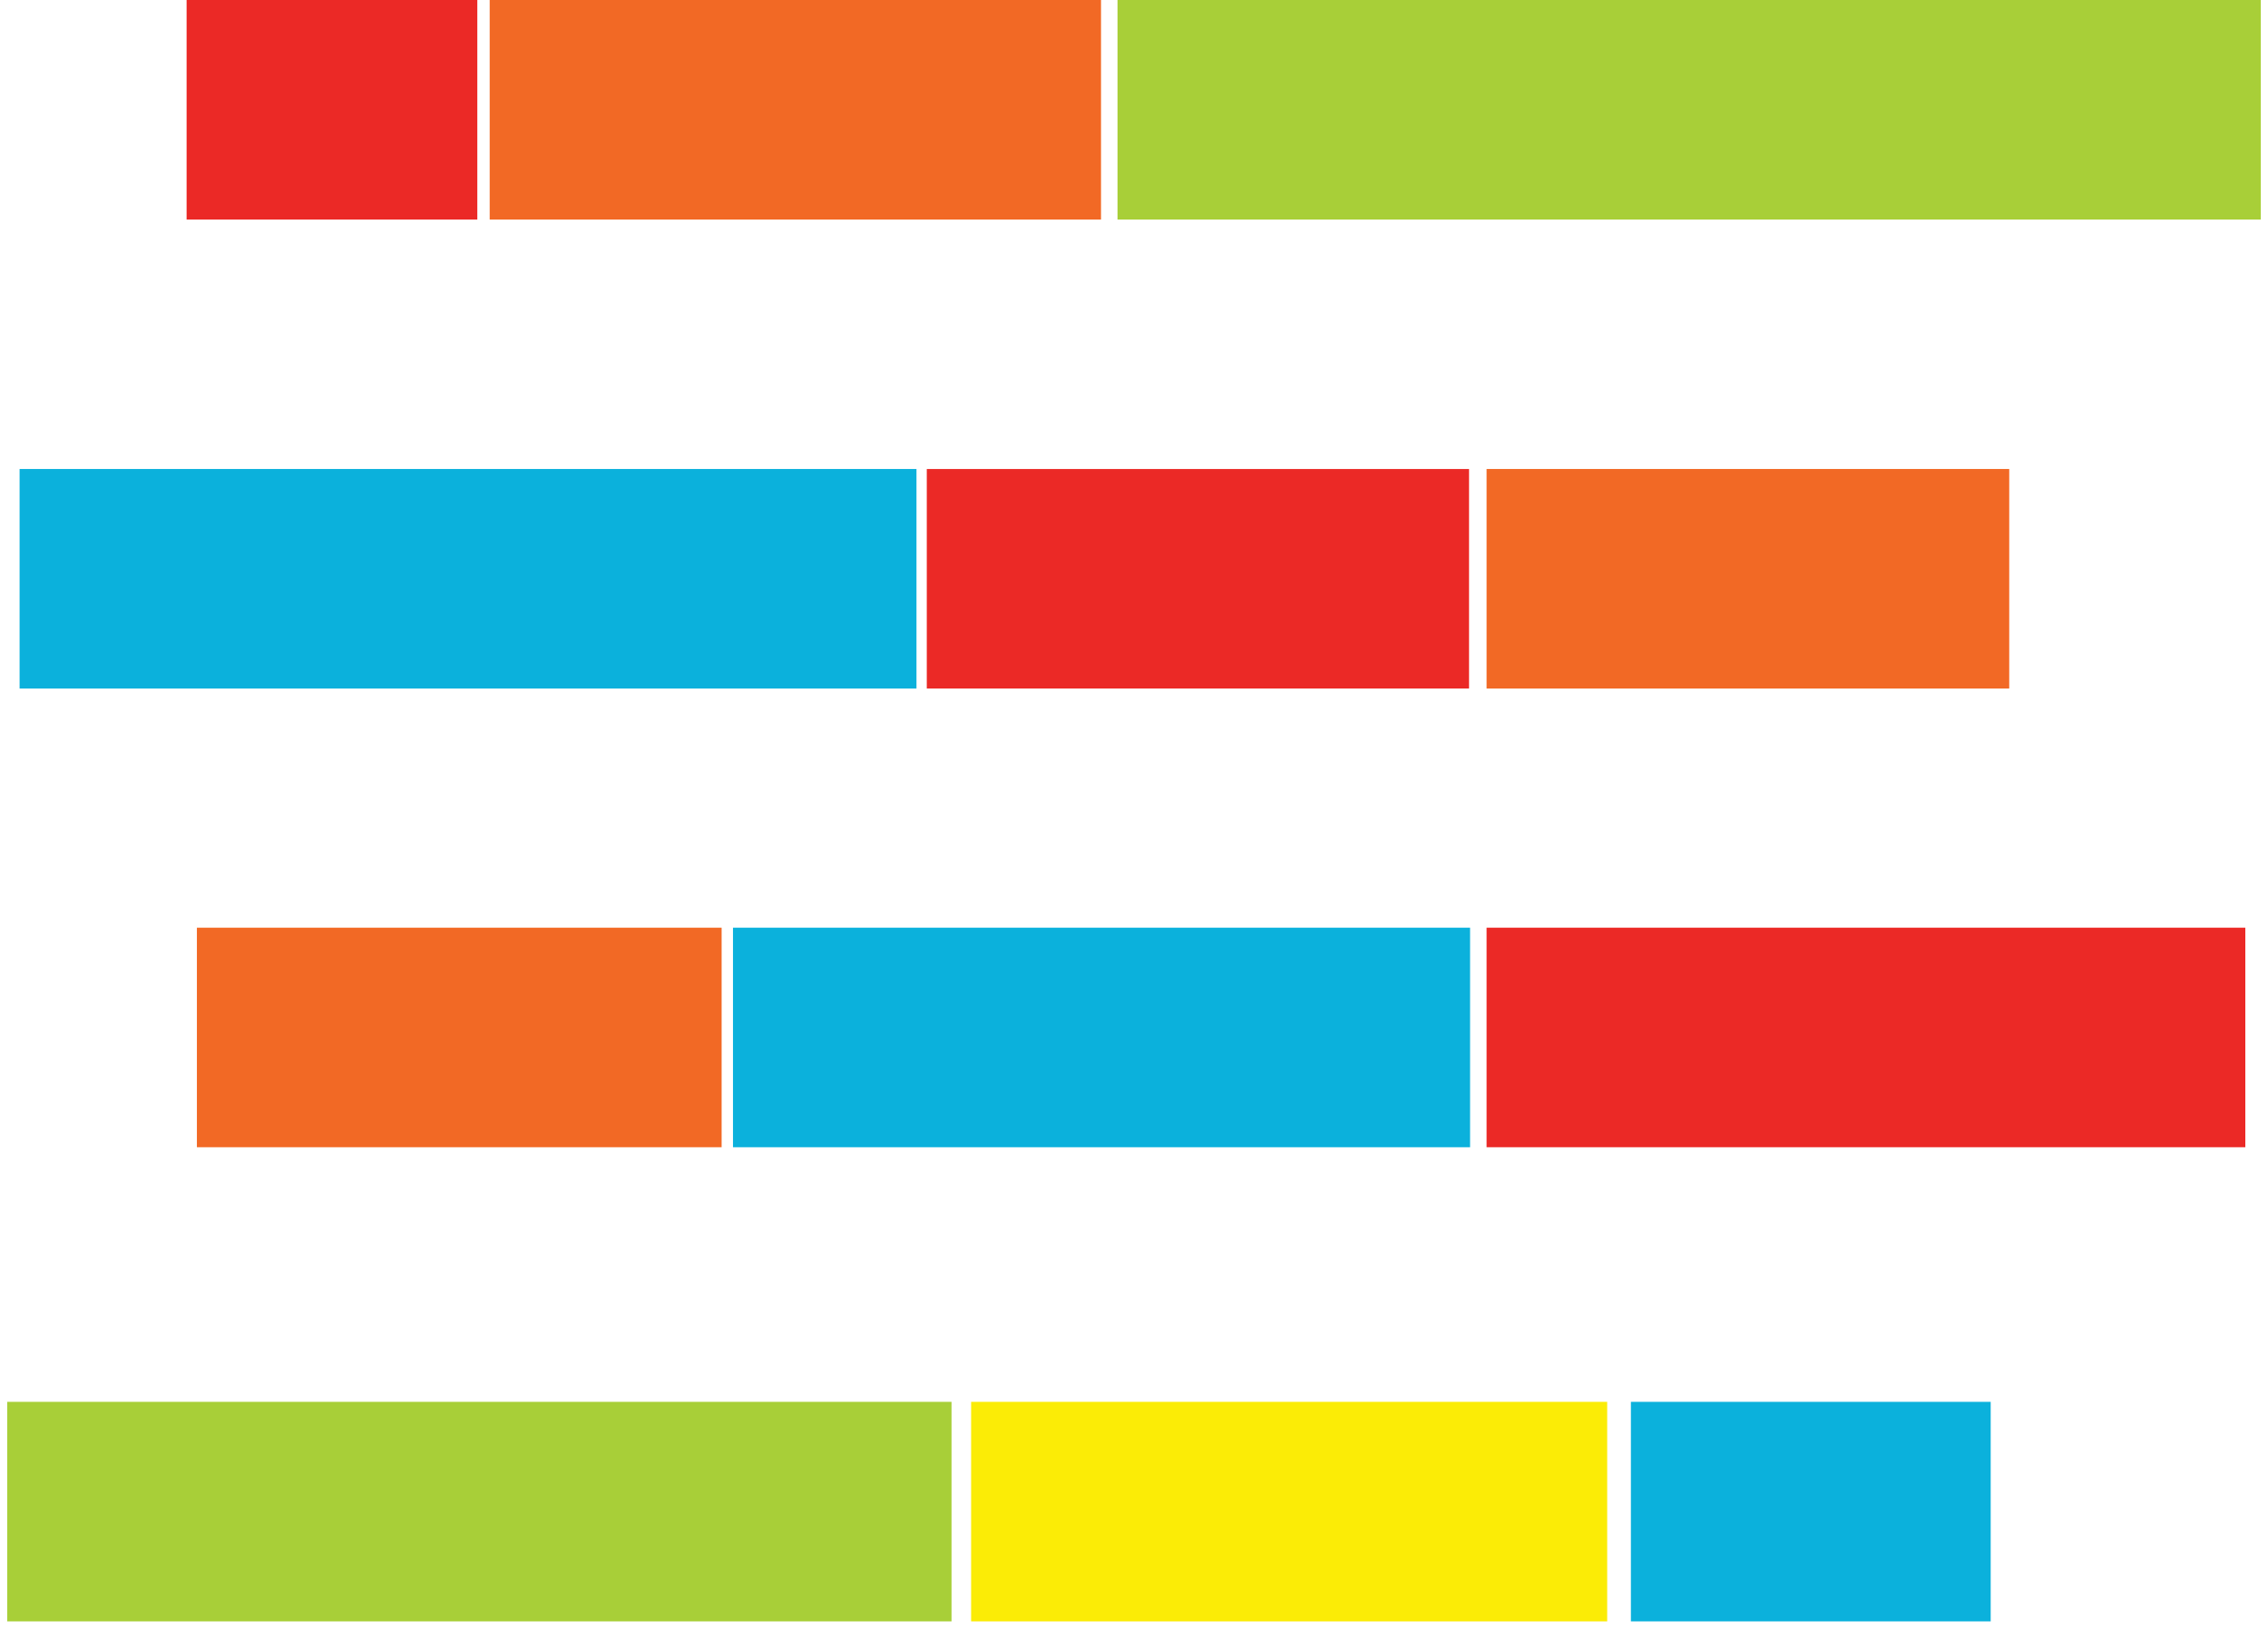 <svg width="256" height="184" xmlns="http://www.w3.org/2000/svg" preserveAspectRatio="xMidYMid"><path fill="#EB2926" d="M21.062 0h32.815v24.785H21.062z"/><path fill="#F26925" d="M55.273 0h69.004v24.785H55.273z"/><path fill="#A8CF38" d="M126.138 0h129.047v24.785H126.138z"/><path fill="#F26925" d="M167.796 52.945h58.996V77.73h-58.996z"/><path fill="#EB2926" d="M104.611 52.945h61.207V77.73h-61.207z"/><path fill="#F26925" d="M22.225 104.727h59.229v24.785H22.225z"/><path fill="#0BB1DC" d="M82.735 104.727h83.2v24.785h-83.2z"/><path fill="#EB2926" d="M167.796 104.727h85.644v24.785h-85.644z"/><path fill="#FBEC06" d="M109.615 158.255h71.796v24.785h-71.796z"/><path fill="#0BB1DC" d="M184.087 158.255h40.611v24.785h-40.611z"/><path fill="#A8CF38" d="M.815 158.255h106.589v24.785H.815z"/><path fill="#0BB1DC" d="M2.211 52.945h101.236V77.73H2.211z"/></svg>